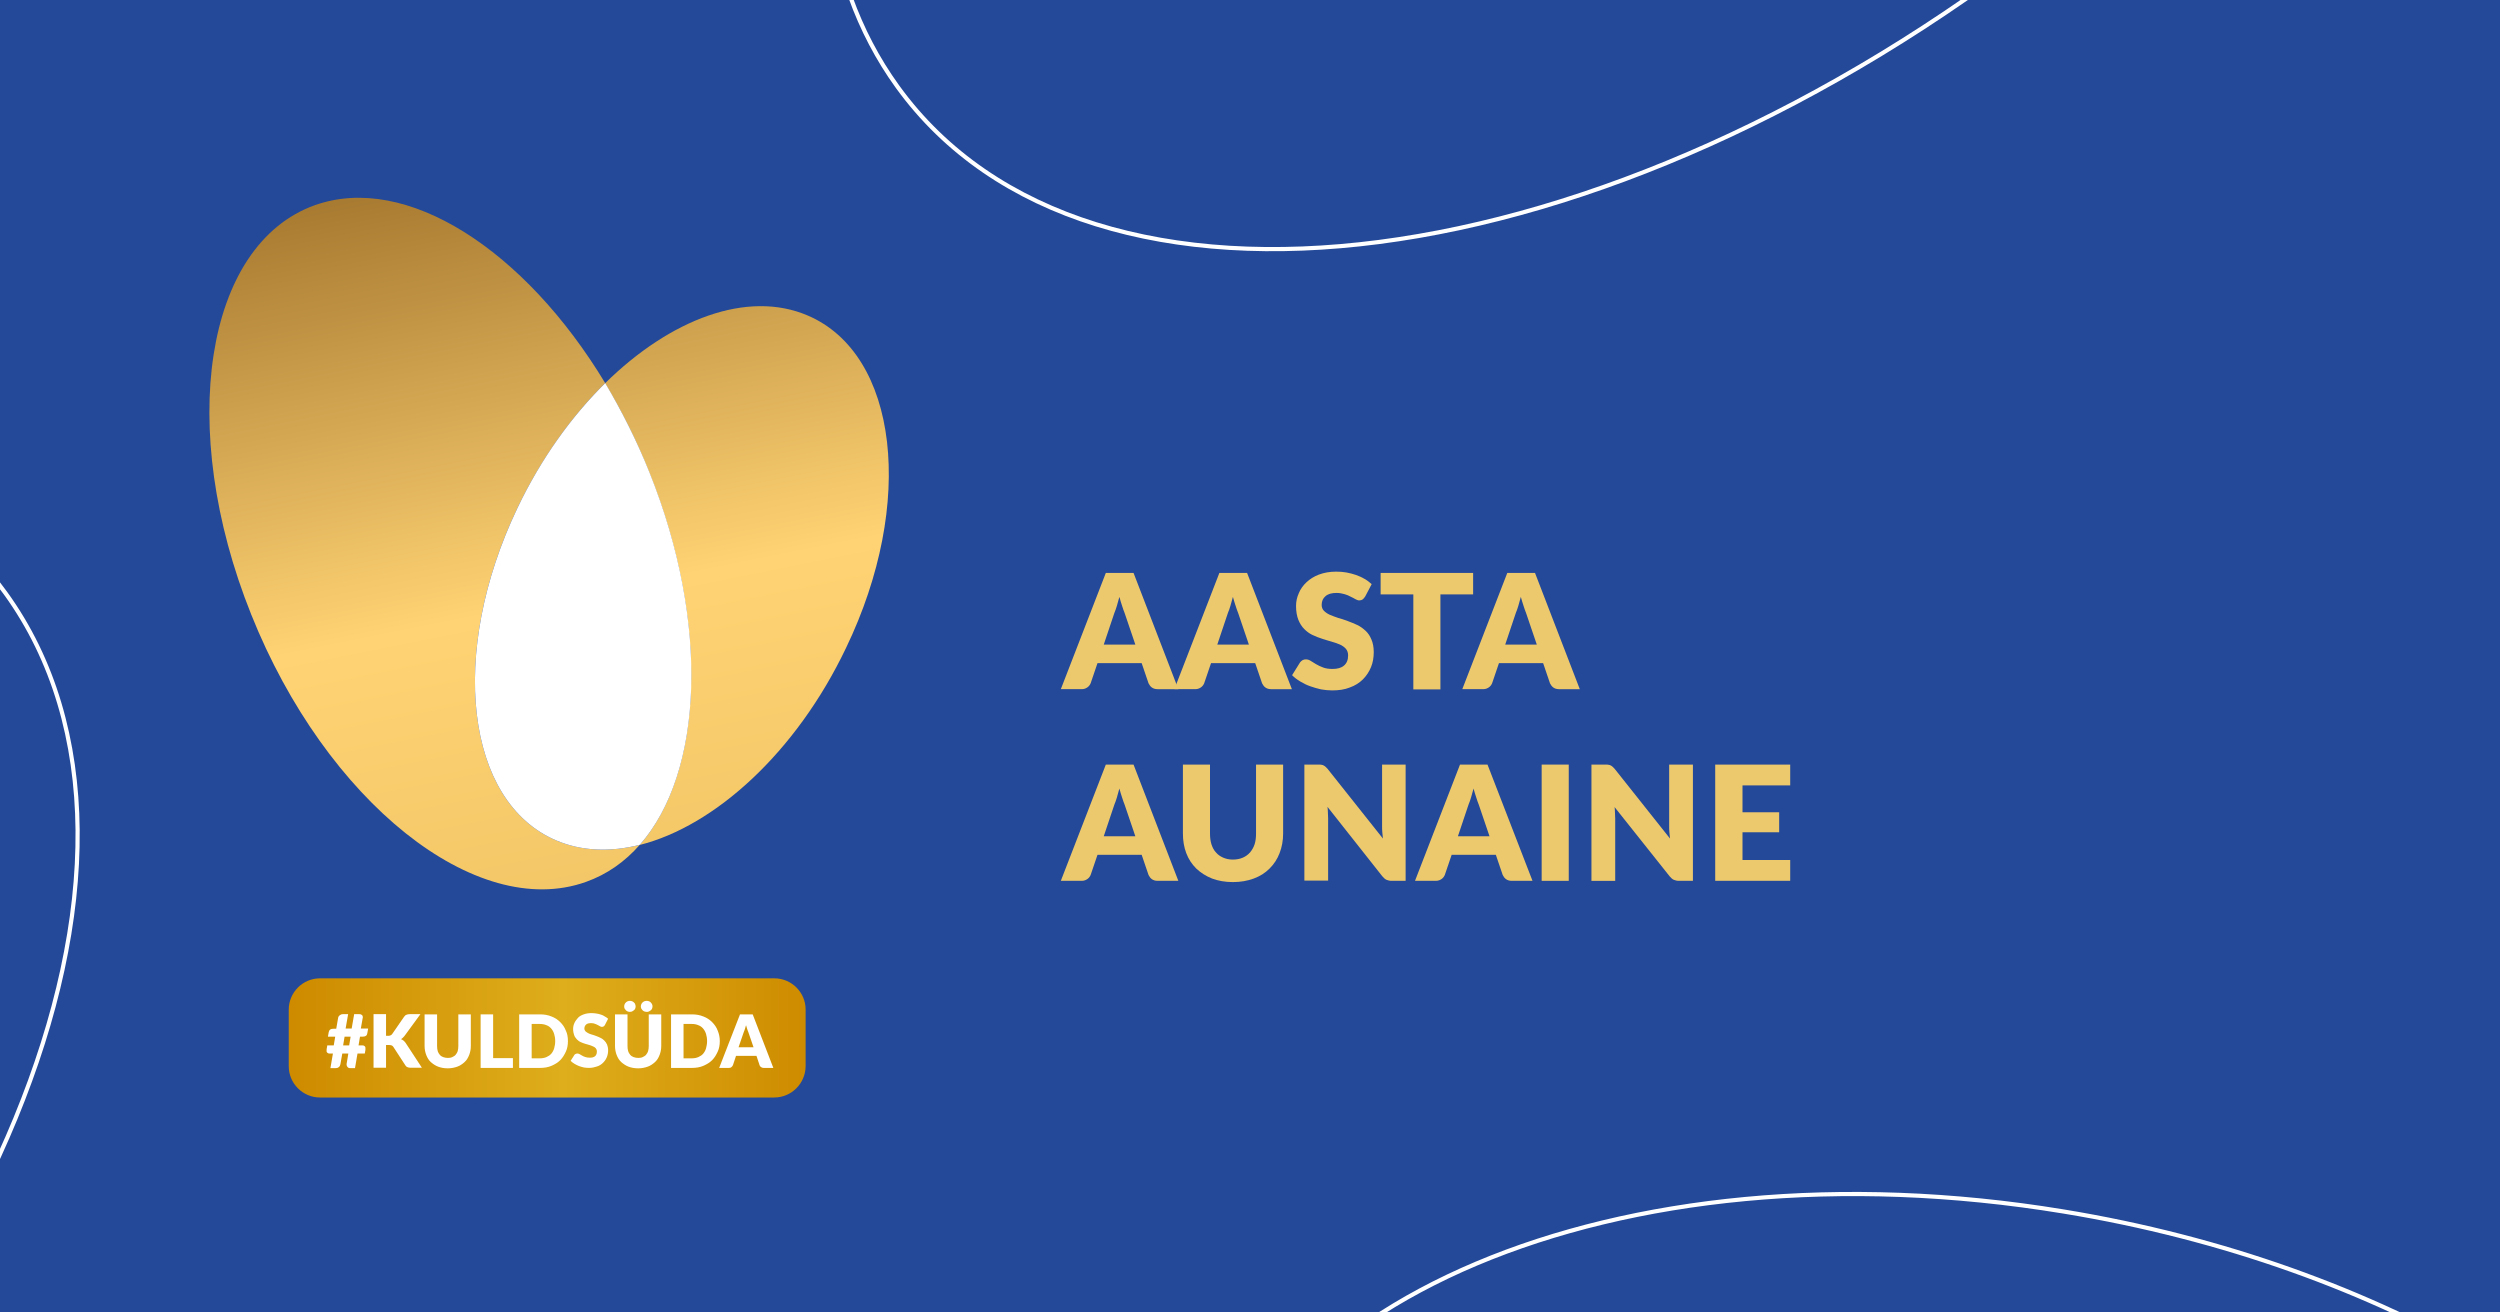 <?xml version="1.0" encoding="utf-8"?>
<!-- Generator: Adobe Illustrator 22.0.1, SVG Export Plug-In . SVG Version: 6.00 Build 0)  -->
<svg version="1.1" xmlns="http://www.w3.org/2000/svg" xmlns:xlink="http://www.w3.org/1999/xlink" x="0px" y="0px"
	 viewBox="0 0 1200 630" style="enable-background:new 0 0 1200 630;" xml:space="preserve">
<style type="text/css">
	.st0{fill:#244999;}
	.st1{clip-path:url(#SVGID_2_);fill:none;stroke:#FFFFFF;stroke-width:2;stroke-miterlimit:10;}
	.st2{clip-path:url(#SVGID_4_);fill:none;stroke:#FFFFFF;stroke-width:2;stroke-miterlimit:10;}
	.st3{clip-path:url(#SVGID_6_);fill:none;stroke:#FFFFFF;stroke-width:2;stroke-miterlimit:10;}
	.st4{clip-path:url(#SVGID_8_);fill:none;stroke:#FFFFFF;stroke-width:2;stroke-miterlimit:10;}
	.st5{clip-path:url(#SVGID_10_);fill:none;stroke:#FFFFFF;stroke-width:2;stroke-miterlimit:10;}
	.st6{clip-path:url(#SVGID_12_);fill:none;stroke:#FFFFFF;stroke-width:2;stroke-miterlimit:10;}
	.st7{clip-path:url(#SVGID_14_);fill:none;stroke:#FFFFFF;stroke-width:2;stroke-miterlimit:10;}
	.st8{clip-path:url(#SVGID_16_);fill:none;stroke:#FFFFFF;stroke-width:2;stroke-miterlimit:10;}
	.st9{clip-path:url(#SVGID_18_);fill:none;stroke:#FFFFFF;stroke-width:2;stroke-miterlimit:10;}
	.st10{clip-path:url(#SVGID_20_);fill:none;stroke:#FFFFFF;stroke-width:2;stroke-miterlimit:10;}
	.st11{clip-path:url(#SVGID_22_);fill:none;stroke:#FFFFFF;stroke-width:2;stroke-miterlimit:10;}
	.st12{clip-path:url(#SVGID_24_);fill:none;stroke:#FFFFFF;stroke-width:2;stroke-miterlimit:10;}
	.st13{clip-path:url(#SVGID_26_);fill:none;stroke:#FFFFFF;stroke-width:2;stroke-miterlimit:10;}
	.st14{clip-path:url(#SVGID_28_);fill:none;stroke:#FFFFFF;stroke-width:2;stroke-miterlimit:10;}
	.st15{clip-path:url(#SVGID_30_);fill:none;stroke:#FFFFFF;stroke-width:2;stroke-miterlimit:10;}
	.st16{clip-path:url(#SVGID_32_);fill:none;stroke:#FFFFFF;stroke-width:2;stroke-miterlimit:10;}
	.st17{clip-path:url(#SVGID_34_);fill:none;stroke:#FFFFFF;stroke-width:2;stroke-miterlimit:10;}
	.st18{clip-path:url(#SVGID_36_);fill:none;stroke:#FFFFFF;stroke-width:2;stroke-miterlimit:10;}
	.st19{clip-path:url(#SVGID_38_);fill:none;stroke:#FFFFFF;stroke-width:2;stroke-miterlimit:10;}
	.st20{clip-path:url(#SVGID_40_);fill:none;stroke:#FFFFFF;stroke-width:2;stroke-miterlimit:10;}
	.st21{clip-path:url(#SVGID_42_);fill:none;stroke:#FFFFFF;stroke-width:2;stroke-miterlimit:10;}
	.st22{clip-path:url(#SVGID_44_);fill:none;stroke:#FFFFFF;stroke-width:2;stroke-miterlimit:10;}
	.st23{fill:#EDC96E;}
	.st24{fill:url(#SVGID_45_);}
	.st25{fill:#FFFFFF;}
	.st26{fill:url(#SVGID_46_);}
	.st27{fill:url(#SVGID_47_);}
	.st28{fill:url(#SVGID_48_);}
	.st29{fill:url(#SVGID_49_);}
	.st30{fill:url(#SVGID_50_);}
	.st31{fill:url(#SVGID_51_);}
	.st32{fill:url(#SVGID_52_);}
	.st33{fill:url(#SVGID_53_);}
	.st34{fill:url(#SVGID_54_);}
	.st35{fill:url(#SVGID_55_);}
	.st36{fill:url(#SVGID_56_);}
	.st37{fill:url(#SVGID_57_);}
	.st38{fill:url(#SVGID_58_);}
	.st39{fill:url(#SVGID_59_);}
	.st40{fill:url(#SVGID_60_);}
	.st41{fill:url(#SVGID_61_);}
	.st42{fill:url(#SVGID_62_);}
	.st43{fill:url(#SVGID_63_);}
	.st44{fill:url(#SVGID_64_);}
	.st45{fill:url(#SVGID_65_);}
	.st46{fill:url(#SVGID_66_);}
	.st47{fill:url(#SVGID_67_);}
	.st48{fill:url(#SVGID_68_);}
	.st49{fill:url(#SVGID_69_);}
	.st50{fill:url(#SVGID_70_);}
	.st51{fill:url(#SVGID_71_);}
	.st52{fill:url(#SVGID_72_);}
	.st53{fill:url(#SVGID_73_);}
	.st54{fill:url(#SVGID_74_);}
	.st55{fill:url(#SVGID_75_);}
	.st56{fill:url(#SVGID_76_);}
	.st57{fill:url(#SVGID_77_);}
	.st58{fill:url(#SVGID_78_);}
	.st59{fill:url(#SVGID_79_);}
	.st60{fill:url(#SVGID_80_);}
	.st61{fill:url(#SVGID_81_);}
	.st62{fill:url(#SVGID_82_);}
	.st63{fill:url(#SVGID_83_);}
	.st64{fill:url(#SVGID_84_);}
	.st65{fill:url(#SVGID_85_);}
	.st66{fill:url(#SVGID_86_);}
	.st67{fill:url(#SVGID_87_);}
	.st68{fill:url(#SVGID_88_);}
	.st69{fill:url(#SVGID_89_);}
	.st70{fill:url(#SVGID_90_);}
	.st71{fill:url(#SVGID_91_);}
	.st72{fill:url(#SVGID_92_);}
	.st73{fill:url(#SVGID_93_);}
	.st74{fill:url(#SVGID_94_);}
	.st75{fill:url(#SVGID_95_);}
	.st76{fill:url(#SVGID_96_);}
	.st77{fill:url(#SVGID_97_);}
	.st78{fill:url(#SVGID_98_);}
	.st79{fill:url(#SVGID_99_);}
	.st80{fill:url(#SVGID_100_);}
	.st81{fill:url(#SVGID_101_);}
	.st82{fill:url(#SVGID_102_);}
	.st83{fill:url(#SVGID_103_);}
	.st84{fill:url(#SVGID_104_);}
	.st85{fill:url(#SVGID_105_);}
	.st86{fill:url(#SVGID_106_);}
	.st87{fill:url(#SVGID_107_);}
	.st88{fill:url(#SVGID_108_);}
	.st89{fill:url(#SVGID_109_);}
	.st90{fill:url(#SVGID_110_);}
	.st91{fill:none;}
</style>
<g id="BG">
	<g>
		<rect class="st0" width="1200" height="630"/>
	</g>
</g>
<g id="elements">
	<g>
		<rect class="st0" width="413" height="630"/>
	</g>
	<g>
		<defs>
			<rect id="SVGID_21_" width="1200" height="630"/>
		</defs>
		<clipPath id="SVGID_2_">
			<use xlink:href="#SVGID_21_"  style="overflow:visible;"/>
		</clipPath>
		<path class="st1" d="M387.2-637.1c-10.4,87.2,56.2,175.9,164.1,236.2C409-246.3,354.4-64.1,430.8,41.6
			c92.2,127.5,339.9,95.3,553.3-72c213.4-167.3,311.7-406.3,219.5-533.8c-17.6-24.3-40.8-42.8-68.4-55.6
			c-52.9-90.4-179-167.5-332.7-192.7C588.9-847.6,403-769.1,387.2-637.1z"/>
		<path class="st1" d="M575.2,756.9c-10.4,87.2,56.2,175.9,164.1,236.2c-142.4,154.6-197,336.8-120.6,442.5
			c92.2,127.5,339.9,95.3,553.3-72c213.4-167.3,311.7-406.3,219.5-533.8c-17.6-24.3-40.8-42.8-68.4-55.6
			c-52.9-90.4-179-167.5-332.7-192.7C776.9,546.4,591,624.9,575.2,756.9z"/>
		<path class="st1" d="M-813.8,211.9c-10.4,87.2,56.2,175.9,164.1,236.2c-142.4,154.6-197,336.8-120.6,442.5
			c92.2,127.5,339.9,95.3,553.3-72C-3.5,651.3,94.8,412.3,2.7,284.8c-17.6-24.3-40.8-42.8-68.4-55.6
			c-52.9-90.4-179-167.5-332.7-192.7C-612.1,1.4-798,79.9-813.8,211.9z"/>
	</g>
</g>
<g id="text">
	<g>
		<path class="st23" d="M565.6,330.8h-10c-1.1,0-2-0.3-2.7-0.8c-0.7-0.5-1.2-1.2-1.6-2l-3.3-9.7h-21.2l-3.3,9.7
			c-0.3,0.7-0.8,1.4-1.5,1.9s-1.6,0.9-2.7,0.9h-10.1l21.6-55.8h13.3L565.6,330.8z M545,309.5l-5.2-15.3c-0.4-1-0.8-2.1-1.2-3.4
			c-0.4-1.3-0.9-2.7-1.3-4.3c-0.4,1.6-0.8,3-1.2,4.3c-0.4,1.3-0.8,2.5-1.2,3.4l-5.1,15.2H545z"/>
		<path class="st23" d="M620.1,330.8h-10c-1.1,0-2-0.3-2.7-0.8c-0.7-0.5-1.2-1.2-1.6-2l-3.3-9.7h-21.2l-3.3,9.7
			c-0.3,0.7-0.8,1.4-1.5,1.9s-1.6,0.9-2.7,0.9h-10.1l21.6-55.8h13.3L620.1,330.8z M599.5,309.5l-5.2-15.3c-0.4-1-0.8-2.1-1.2-3.4
			c-0.4-1.3-0.9-2.7-1.3-4.3c-0.4,1.6-0.8,3-1.2,4.3c-0.4,1.3-0.8,2.5-1.2,3.4l-5.1,15.2H599.5z"/>
		<path class="st23" d="M655.3,286.3c-0.4,0.6-0.8,1.1-1.2,1.4c-0.4,0.3-1,0.5-1.6,0.5c-0.6,0-1.2-0.2-1.9-0.6
			c-0.7-0.4-1.4-0.8-2.3-1.2c-0.9-0.5-1.8-0.9-2.9-1.2s-2.4-0.6-3.8-0.6c-2.4,0-4.2,0.5-5.4,1.6c-1.2,1-1.8,2.4-1.8,4.2
			c0,1.1,0.4,2.1,1.1,2.8c0.7,0.7,1.7,1.4,2.8,1.9c1.2,0.5,2.5,1,4,1.5c1.5,0.4,3,0.9,4.6,1.5s3.1,1.2,4.6,1.9
			c1.5,0.7,2.8,1.7,4,2.8c1.2,1.1,2.1,2.5,2.8,4.2c0.7,1.6,1.1,3.6,1.1,6c0,2.6-0.4,5-1.3,7.2c-0.9,2.2-2.2,4.2-3.9,5.9
			s-3.8,3-6.3,3.9c-2.5,1-5.3,1.4-8.5,1.4c-1.7,0-3.5-0.2-5.3-0.5c-1.8-0.4-3.5-0.9-5.2-1.5s-3.3-1.4-4.8-2.3s-2.8-1.9-3.9-3
			l3.8-6.1c0.3-0.4,0.7-0.8,1.2-1.1c0.5-0.3,1-0.4,1.6-0.4c0.8,0,1.5,0.2,2.3,0.7c0.8,0.5,1.7,1,2.6,1.6c1,0.6,2.1,1.1,3.4,1.6
			c1.3,0.5,2.8,0.7,4.5,0.7c2.4,0,4.2-0.5,5.5-1.6s2-2.7,2-4.9c0-1.3-0.4-2.4-1.1-3.2c-0.7-0.8-1.7-1.5-2.8-2c-1.2-0.5-2.5-1-4-1.4
			c-1.5-0.4-3-0.9-4.6-1.4s-3.1-1.1-4.6-1.8c-1.5-0.7-2.8-1.7-4-2.9c-1.2-1.2-2.1-2.7-2.8-4.4c-0.7-1.8-1.1-4-1.1-6.6
			c0-2.1,0.4-4.1,1.3-6.1c0.8-2,2.1-3.8,3.7-5.3s3.6-2.8,6-3.7c2.4-0.9,5.1-1.4,8.2-1.4c1.7,0,3.4,0.1,5,0.4
			c1.6,0.3,3.2,0.7,4.6,1.2s2.8,1.1,4.1,1.9c1.3,0.7,2.4,1.6,3.4,2.5L655.3,286.3z"/>
		<path class="st23" d="M707.1,285.3h-15.7v45.6h-13v-45.6h-15.7V275h44.4V285.3z"/>
		<path class="st23" d="M758.3,330.8h-10c-1.1,0-2-0.3-2.7-0.8c-0.7-0.5-1.2-1.2-1.6-2l-3.3-9.7h-21.2l-3.3,9.7
			c-0.3,0.7-0.8,1.4-1.5,1.9s-1.6,0.9-2.7,0.9h-10.1l21.6-55.8h13.3L758.3,330.8z M737.7,309.5l-5.2-15.3c-0.4-1-0.8-2.1-1.2-3.4
			c-0.4-1.3-0.9-2.7-1.3-4.3c-0.4,1.6-0.8,3-1.2,4.3c-0.4,1.3-0.8,2.5-1.2,3.4l-5.1,15.2H737.7z"/>
		<path class="st23" d="M565.6,422.8h-10c-1.1,0-2-0.3-2.7-0.8c-0.7-0.5-1.2-1.2-1.6-2l-3.3-9.7h-21.2l-3.3,9.7
			c-0.3,0.7-0.8,1.4-1.5,1.9s-1.6,0.9-2.7,0.9h-10.1l21.6-55.8h13.3L565.6,422.8z M545,401.5l-5.2-15.3c-0.4-1-0.8-2.1-1.2-3.4
			c-0.4-1.3-0.9-2.7-1.3-4.3c-0.4,1.6-0.8,3-1.2,4.3c-0.4,1.3-0.8,2.5-1.2,3.4l-5.1,15.2H545z"/>
		<path class="st23" d="M591.8,412.6c1.7,0,3.3-0.3,4.7-0.9c1.4-0.6,2.5-1.4,3.5-2.5c0.9-1.1,1.7-2.4,2.2-3.9
			c0.5-1.5,0.7-3.3,0.7-5.3V367h13v33.1c0,3.4-0.6,6.6-1.7,9.4c-1.1,2.9-2.7,5.3-4.8,7.4c-2.1,2.1-4.6,3.7-7.6,4.8
			c-3,1.1-6.3,1.7-10,1.7c-3.7,0-7.1-0.6-10-1.7c-3-1.2-5.5-2.8-7.6-4.8c-2.1-2.1-3.7-4.5-4.8-7.4c-1.1-2.9-1.6-6-1.6-9.4V367h13v33
			c0,2,0.2,3.7,0.7,5.3c0.5,1.5,1.2,2.9,2.2,3.9c0.9,1.1,2.1,1.9,3.5,2.5S590.1,412.6,591.8,412.6z"/>
		<path class="st23" d="M674.7,367v55.8h-6.7c-1,0-1.8-0.2-2.5-0.5c-0.7-0.3-1.3-0.9-2-1.7l-26.3-33.3c0.1,1,0.2,2,0.2,2.9
			c0,0.9,0.1,1.8,0.1,2.6v29.9h-11.4V367h6.8c0.6,0,1,0,1.4,0.1c0.4,0.1,0.7,0.1,1,0.3s0.6,0.3,0.9,0.6c0.3,0.3,0.6,0.6,1,1
			l26.6,33.5c-0.1-1.1-0.2-2.1-0.3-3.1c-0.1-1-0.1-2-0.1-2.9V367H674.7z"/>
		<path class="st23" d="M735.6,422.8h-10c-1.1,0-2-0.3-2.7-0.8c-0.7-0.5-1.2-1.2-1.6-2l-3.3-9.7h-21.2l-3.3,9.7
			c-0.3,0.7-0.8,1.4-1.5,1.9s-1.6,0.9-2.7,0.9h-10.1l21.6-55.8H714L735.6,422.8z M715,401.5l-5.2-15.3c-0.4-1-0.8-2.1-1.2-3.4
			c-0.4-1.3-0.9-2.7-1.3-4.3c-0.4,1.6-0.8,3-1.2,4.3c-0.4,1.3-0.8,2.5-1.2,3.4l-5.1,15.2H715z"/>
		<path class="st23" d="M753,422.8h-13V367h13V422.8z"/>
		<path class="st23" d="M812.6,367v55.8h-6.7c-1,0-1.8-0.2-2.5-0.5c-0.7-0.3-1.3-0.9-2-1.7L775,387.4c0.1,1,0.2,2,0.2,2.9
			c0,0.9,0.1,1.8,0.1,2.6v29.9h-11.4V367h6.8c0.6,0,1,0,1.4,0.1c0.4,0.1,0.7,0.1,1,0.3s0.6,0.3,0.9,0.6c0.3,0.3,0.6,0.6,1,1
			l26.6,33.5c-0.1-1.1-0.2-2.1-0.3-3.1c-0.1-1-0.1-2-0.1-2.9V367H812.6z"/>
		<path class="st23" d="M836.4,376.9v13H854v9.6h-17.6v13.3h22.9v10h-36V367h36v10H836.4z"/>
	</g>
	<g>
		<g>
			<g>
				
					<linearGradient id="SVGID_4_" gradientUnits="userSpaceOnUse" x1="-1392.757" y1="-5991.878" x2="-1391.817" y2="-5991.878" gradientTransform="matrix(263.832 0 0 -263.832 367593 -1580353.125)">
					<stop  offset="0" style="stop-color:#CE8B00"/>
					<stop  offset="0.524" style="stop-color:#DEAE1C"/>
					<stop  offset="1" style="stop-color:#CE8B00"/>
				</linearGradient>
				<path style="fill:url(#SVGID_4_);" d="M371.6,526.8H153.6c-8.2,0-15-6.7-15-15v-27.2c0-8.2,6.7-15,15-15h218.1
					c8.2,0,15,6.7,15,15v27.2C386.6,520.1,379.9,526.8,371.6,526.8z"/>
			</g>
			<g>
				<path class="st25" d="M176.7,493.8l-0.4,2.2c-0.1,0.6-0.3,1-0.7,1.2c-0.4,0.3-0.9,0.4-1.7,0.4h-1.1l-0.7,4.2h1.9
					c0.6,0,0.9,0.2,1.2,0.5c0.2,0.3,0.3,0.9,0.2,1.7l-0.3,1.7h-3.5l-1.2,7h-2.5c-0.2,0-0.5-0.1-0.7-0.2c-0.2-0.1-0.4-0.3-0.5-0.5
					c-0.1-0.2-0.3-0.4-0.3-0.7s-0.1-0.5,0-0.8l0.8-4.8h-2.9l-0.9,5.1c-0.1,0.3-0.2,0.6-0.3,0.9c-0.2,0.2-0.3,0.4-0.6,0.6
					c-0.2,0.2-0.5,0.3-0.7,0.3c-0.3,0.1-0.5,0.1-0.8,0.1h-2.4l1.2-7h-1.6c-0.6,0-0.9-0.2-1.2-0.5s-0.3-0.9-0.2-1.7l0.3-1.7h3.1
					l0.7-4.2h-3.5l0.4-2.2c0.1-0.5,0.3-0.9,0.7-1.2s0.9-0.4,1.7-0.4h1.2l0.9-5.2c0.1-0.6,0.4-1,0.8-1.3c0.4-0.3,0.9-0.5,1.5-0.5h2.5
					l-1.2,6.9h2.9l1.2-6.9h2.4c0.3,0,0.5,0,0.8,0.1c0.2,0.1,0.4,0.2,0.6,0.4c0.2,0.2,0.3,0.3,0.3,0.6c0.1,0.2,0.1,0.5,0,0.7
					l-0.9,5.1H176.7z M168.3,497.6h-2.9l-0.7,4.2h2.9L168.3,497.6z"/>
				<path class="st25" d="M185.3,497.2h1c0.9,0,1.5-0.3,1.9-0.8l5.8-8.4c0.3-0.4,0.7-0.8,1.1-0.9c0.4-0.2,0.9-0.3,1.5-0.3h5.2
					l-7.6,10.4c-0.5,0.7-1.1,1.2-1.7,1.6c0.4,0.2,0.9,0.4,1.2,0.7c0.4,0.3,0.7,0.7,1,1.1l7.8,11.9H197c-0.3,0-0.6,0-0.9-0.1
					s-0.5-0.1-0.6-0.2c-0.2-0.1-0.3-0.2-0.5-0.3c-0.1-0.1-0.3-0.3-0.4-0.5l-5.8-8.9c-0.2-0.3-0.5-0.6-0.8-0.7
					c-0.3-0.1-0.8-0.2-1.3-0.2h-1.4v10.9h-6v-25.7h6V497.2z"/>
				<path class="st25" d="M215,507.8c0.8,0,1.5-0.1,2.1-0.4s1.2-0.6,1.6-1.1s0.8-1.1,1-1.8c0.2-0.7,0.3-1.5,0.3-2.4v-15.2h6v15.2
					c0,1.6-0.3,3-0.8,4.3c-0.5,1.3-1.2,2.5-2.2,3.4s-2.1,1.7-3.5,2.2c-1.4,0.5-2.9,0.8-4.6,0.8c-1.7,0-3.3-0.3-4.6-0.8
					s-2.5-1.3-3.5-2.2s-1.7-2.1-2.2-3.4c-0.5-1.3-0.8-2.8-0.8-4.3v-15.2h6v15.2c0,0.9,0.1,1.7,0.3,2.4c0.2,0.7,0.6,1.3,1,1.8
					c0.4,0.5,1,0.9,1.6,1.1C213.5,507.7,214.2,507.8,215,507.8z"/>
				<path class="st25" d="M246.2,507.8v4.8h-15.5v-25.7h6v21H246.2z"/>
				<path class="st25" d="M272.6,499.7c0,1.9-0.3,3.6-1,5.1s-1.5,2.9-2.7,4.1s-2.6,2-4.2,2.7s-3.5,1-5.5,1h-10v-25.7h10
					c2,0,3.8,0.3,5.5,1c1.6,0.6,3,1.5,4.2,2.7s2.1,2.5,2.7,4.1C272.3,496.1,272.6,497.8,272.6,499.7z M266.5,499.7
					c0-1.3-0.2-2.4-0.5-3.4c-0.3-1-0.8-1.9-1.4-2.6c-0.6-0.7-1.4-1.3-2.3-1.6c-0.9-0.4-1.9-0.6-3.1-0.6h-4V508h4
					c1.1,0,2.2-0.2,3.1-0.6c0.9-0.4,1.7-0.9,2.3-1.6c0.6-0.7,1.1-1.6,1.4-2.6C266.3,502.1,266.5,501,266.5,499.7z"/>
				<path class="st25" d="M290.3,492.1c-0.2,0.3-0.4,0.5-0.6,0.6c-0.2,0.1-0.4,0.2-0.8,0.2c-0.3,0-0.6-0.1-0.9-0.3
					c-0.3-0.2-0.7-0.4-1.1-0.6s-0.8-0.4-1.4-0.6c-0.5-0.2-1.1-0.3-1.7-0.3c-1.1,0-2,0.2-2.5,0.7s-0.8,1.1-0.8,1.9
					c0,0.5,0.2,0.9,0.5,1.3c0.3,0.3,0.8,0.6,1.3,0.9s1.1,0.5,1.8,0.7s1.4,0.4,2.1,0.7s1.4,0.5,2.1,0.9c0.7,0.3,1.3,0.8,1.8,1.3
					c0.5,0.5,1,1.2,1.3,1.9c0.3,0.8,0.5,1.7,0.5,2.7c0,1.2-0.2,2.3-0.6,3.3s-1,1.9-1.8,2.7c-0.8,0.8-1.7,1.4-2.9,1.8
					s-2.5,0.7-3.9,0.7c-0.8,0-1.6-0.1-2.4-0.2c-0.8-0.2-1.6-0.4-2.4-0.7c-0.8-0.3-1.5-0.7-2.2-1.1s-1.3-0.9-1.8-1.4l1.8-2.8
					c0.1-0.2,0.3-0.4,0.6-0.5c0.2-0.1,0.5-0.2,0.8-0.2c0.4,0,0.7,0.1,1.1,0.3c0.4,0.2,0.8,0.5,1.2,0.7c0.5,0.3,1,0.5,1.6,0.7
					c0.6,0.2,1.3,0.3,2.1,0.3c1.1,0,1.9-0.2,2.5-0.7c0.6-0.5,0.9-1.2,0.9-2.3c0-0.6-0.2-1.1-0.5-1.5c-0.3-0.4-0.8-0.7-1.3-0.9
					c-0.5-0.2-1.1-0.5-1.8-0.7s-1.4-0.4-2.1-0.6s-1.4-0.5-2.1-0.8c-0.7-0.3-1.3-0.8-1.8-1.3c-0.5-0.5-1-1.2-1.3-2
					c-0.3-0.8-0.5-1.8-0.5-3c0-1,0.2-1.9,0.6-2.8s1-1.7,1.7-2.5s1.7-1.3,2.8-1.7s2.3-0.6,3.8-0.6c0.8,0,1.6,0.1,2.3,0.2
					c0.7,0.1,1.5,0.3,2.1,0.5c0.7,0.2,1.3,0.5,1.9,0.9c0.6,0.3,1.1,0.7,1.6,1.1L290.3,492.1z"/>
				<path class="st25" d="M306.4,507.8c0.8,0,1.5-0.1,2.1-0.4s1.2-0.6,1.6-1.1s0.8-1.1,1-1.8c0.2-0.7,0.3-1.5,0.3-2.4v-15.2h6v15.2
					c0,1.6-0.3,3-0.8,4.3c-0.5,1.3-1.2,2.5-2.2,3.4s-2.1,1.7-3.5,2.2c-1.4,0.5-2.9,0.8-4.6,0.8c-1.7,0-3.3-0.3-4.6-0.8
					s-2.5-1.3-3.5-2.2s-1.7-2.1-2.2-3.4c-0.5-1.3-0.8-2.8-0.8-4.3v-15.2h6v15.2c0,0.9,0.1,1.7,0.3,2.4c0.2,0.7,0.6,1.3,1,1.8
					c0.4,0.5,1,0.9,1.6,1.1C304.9,507.7,305.6,507.8,306.4,507.8z M305.1,483.1c0,0.4-0.1,0.7-0.2,1c-0.1,0.3-0.3,0.6-0.6,0.8
					c-0.3,0.2-0.6,0.4-0.9,0.6c-0.3,0.1-0.7,0.2-1.1,0.2c-0.4,0-0.7-0.1-1-0.2c-0.3-0.1-0.6-0.3-0.9-0.6c-0.2-0.2-0.4-0.5-0.6-0.8
					c-0.1-0.3-0.2-0.7-0.2-1c0-0.4,0.1-0.7,0.2-1c0.1-0.3,0.3-0.6,0.6-0.9s0.5-0.4,0.9-0.6c0.3-0.1,0.7-0.2,1-0.2
					c0.4,0,0.8,0.1,1.1,0.2c0.3,0.1,0.6,0.3,0.9,0.6c0.3,0.2,0.5,0.5,0.6,0.9S305.1,482.7,305.1,483.1z M313.2,483.1
					c0,0.4-0.1,0.7-0.2,1c-0.1,0.3-0.3,0.6-0.6,0.8c-0.2,0.2-0.5,0.4-0.9,0.6s-0.7,0.2-1.1,0.2c-0.4,0-0.7-0.1-1.1-0.2
					c-0.3-0.1-0.6-0.3-0.9-0.6c-0.2-0.2-0.4-0.5-0.6-0.8c-0.1-0.3-0.2-0.7-0.2-1c0-0.4,0.1-0.7,0.2-1c0.1-0.3,0.3-0.6,0.6-0.9
					s0.5-0.4,0.9-0.6c0.3-0.1,0.7-0.2,1.1-0.2c0.4,0,0.7,0.1,1.1,0.2c0.3,0.1,0.6,0.3,0.9,0.6s0.4,0.5,0.6,0.9
					S313.2,482.7,313.2,483.1z"/>
				<path class="st25" d="M345.5,499.7c0,1.9-0.3,3.6-1,5.1s-1.5,2.9-2.7,4.1s-2.6,2-4.2,2.7s-3.5,1-5.5,1h-10v-25.7h10
					c2,0,3.8,0.3,5.5,1c1.6,0.6,3,1.5,4.2,2.7s2.1,2.5,2.7,4.1C345.1,496.1,345.5,497.8,345.5,499.7z M339.4,499.7
					c0-1.3-0.2-2.4-0.5-3.4c-0.3-1-0.8-1.9-1.4-2.6c-0.6-0.7-1.4-1.3-2.3-1.6c-0.9-0.4-1.9-0.6-3.1-0.6h-4V508h4
					c1.1,0,2.2-0.2,3.1-0.6c0.9-0.4,1.7-0.9,2.3-1.6c0.6-0.7,1.1-1.6,1.4-2.6C339.2,502.1,339.4,501,339.4,499.7z"/>
				<path class="st25" d="M371.2,512.6h-4.6c-0.5,0-0.9-0.1-1.3-0.4c-0.3-0.2-0.6-0.5-0.7-0.9l-1.5-4.5h-9.8l-1.5,4.5
					c-0.1,0.3-0.4,0.6-0.7,0.9c-0.3,0.3-0.8,0.4-1.2,0.4h-4.7l10-25.7h6.1L371.2,512.6z M361.7,502.7l-2.4-7c-0.2-0.4-0.4-1-0.6-1.6
					c-0.2-0.6-0.4-1.3-0.6-2c-0.2,0.7-0.4,1.4-0.6,2c-0.2,0.6-0.4,1.1-0.6,1.6l-2.4,7H361.7z"/>
			</g>
		</g>
		<g>
			<linearGradient id="SVGID_6_" gradientUnits="userSpaceOnUse" x1="286.749" y1="-89.005" x2="468.084" y2="813.685">
				<stop  offset="0" style="stop-color:#663800"/>
				<stop  offset="0.398" style="stop-color:#FFD373"/>
				<stop  offset="1" style="stop-color:#CEA040"/>
			</linearGradient>
			<path style="fill:url(#SVGID_6_);" d="M387.6,151.4c-28.8-12.3-65.8,1.7-97.2,32.6c8,13.2,15.2,27.6,21.3,43
				c29.1,72.6,25.7,144.1-4.7,178.6c36.2-9.1,75.2-44.5,99.1-94.6C439.6,241.4,431.2,169.9,387.6,151.4z"/>
			<linearGradient id="SVGID_8_" gradientUnits="userSpaceOnUse" x1="142.818" y1="-60.092" x2="324.153" y2="842.598">
				<stop  offset="0" style="stop-color:#663800"/>
				<stop  offset="0.398" style="stop-color:#FFD373"/>
				<stop  offset="1" style="stop-color:#CEA040"/>
			</linearGradient>
			<path style="fill:url(#SVGID_8_);" d="M267,403.4c-43.6-18.5-51.9-90-18.6-159.6c11.3-23.6,26-44,42.1-59.9
				c-38.7-64.1-95.6-101-139.4-85.4C98.3,117.4,84.6,205.3,120.6,295c35.9,89.7,107.9,147.2,160.7,128.3
				c10.1-3.6,18.7-9.7,25.8-17.8C293,409.1,279.3,408.6,267,403.4z"/>
			<path class="st25" d="M311.8,226.9c-6.1-15.3-13.4-29.7-21.3-43c-16.1,15.9-30.8,36.2-42.1,59.9c-33.3,69.6-25,141.1,18.6,159.6
				c12.2,5.2,26,5.7,40.1,2.1C337.5,371,340.9,299.5,311.8,226.9z"/>
		</g>
	</g>
</g>
</svg>
